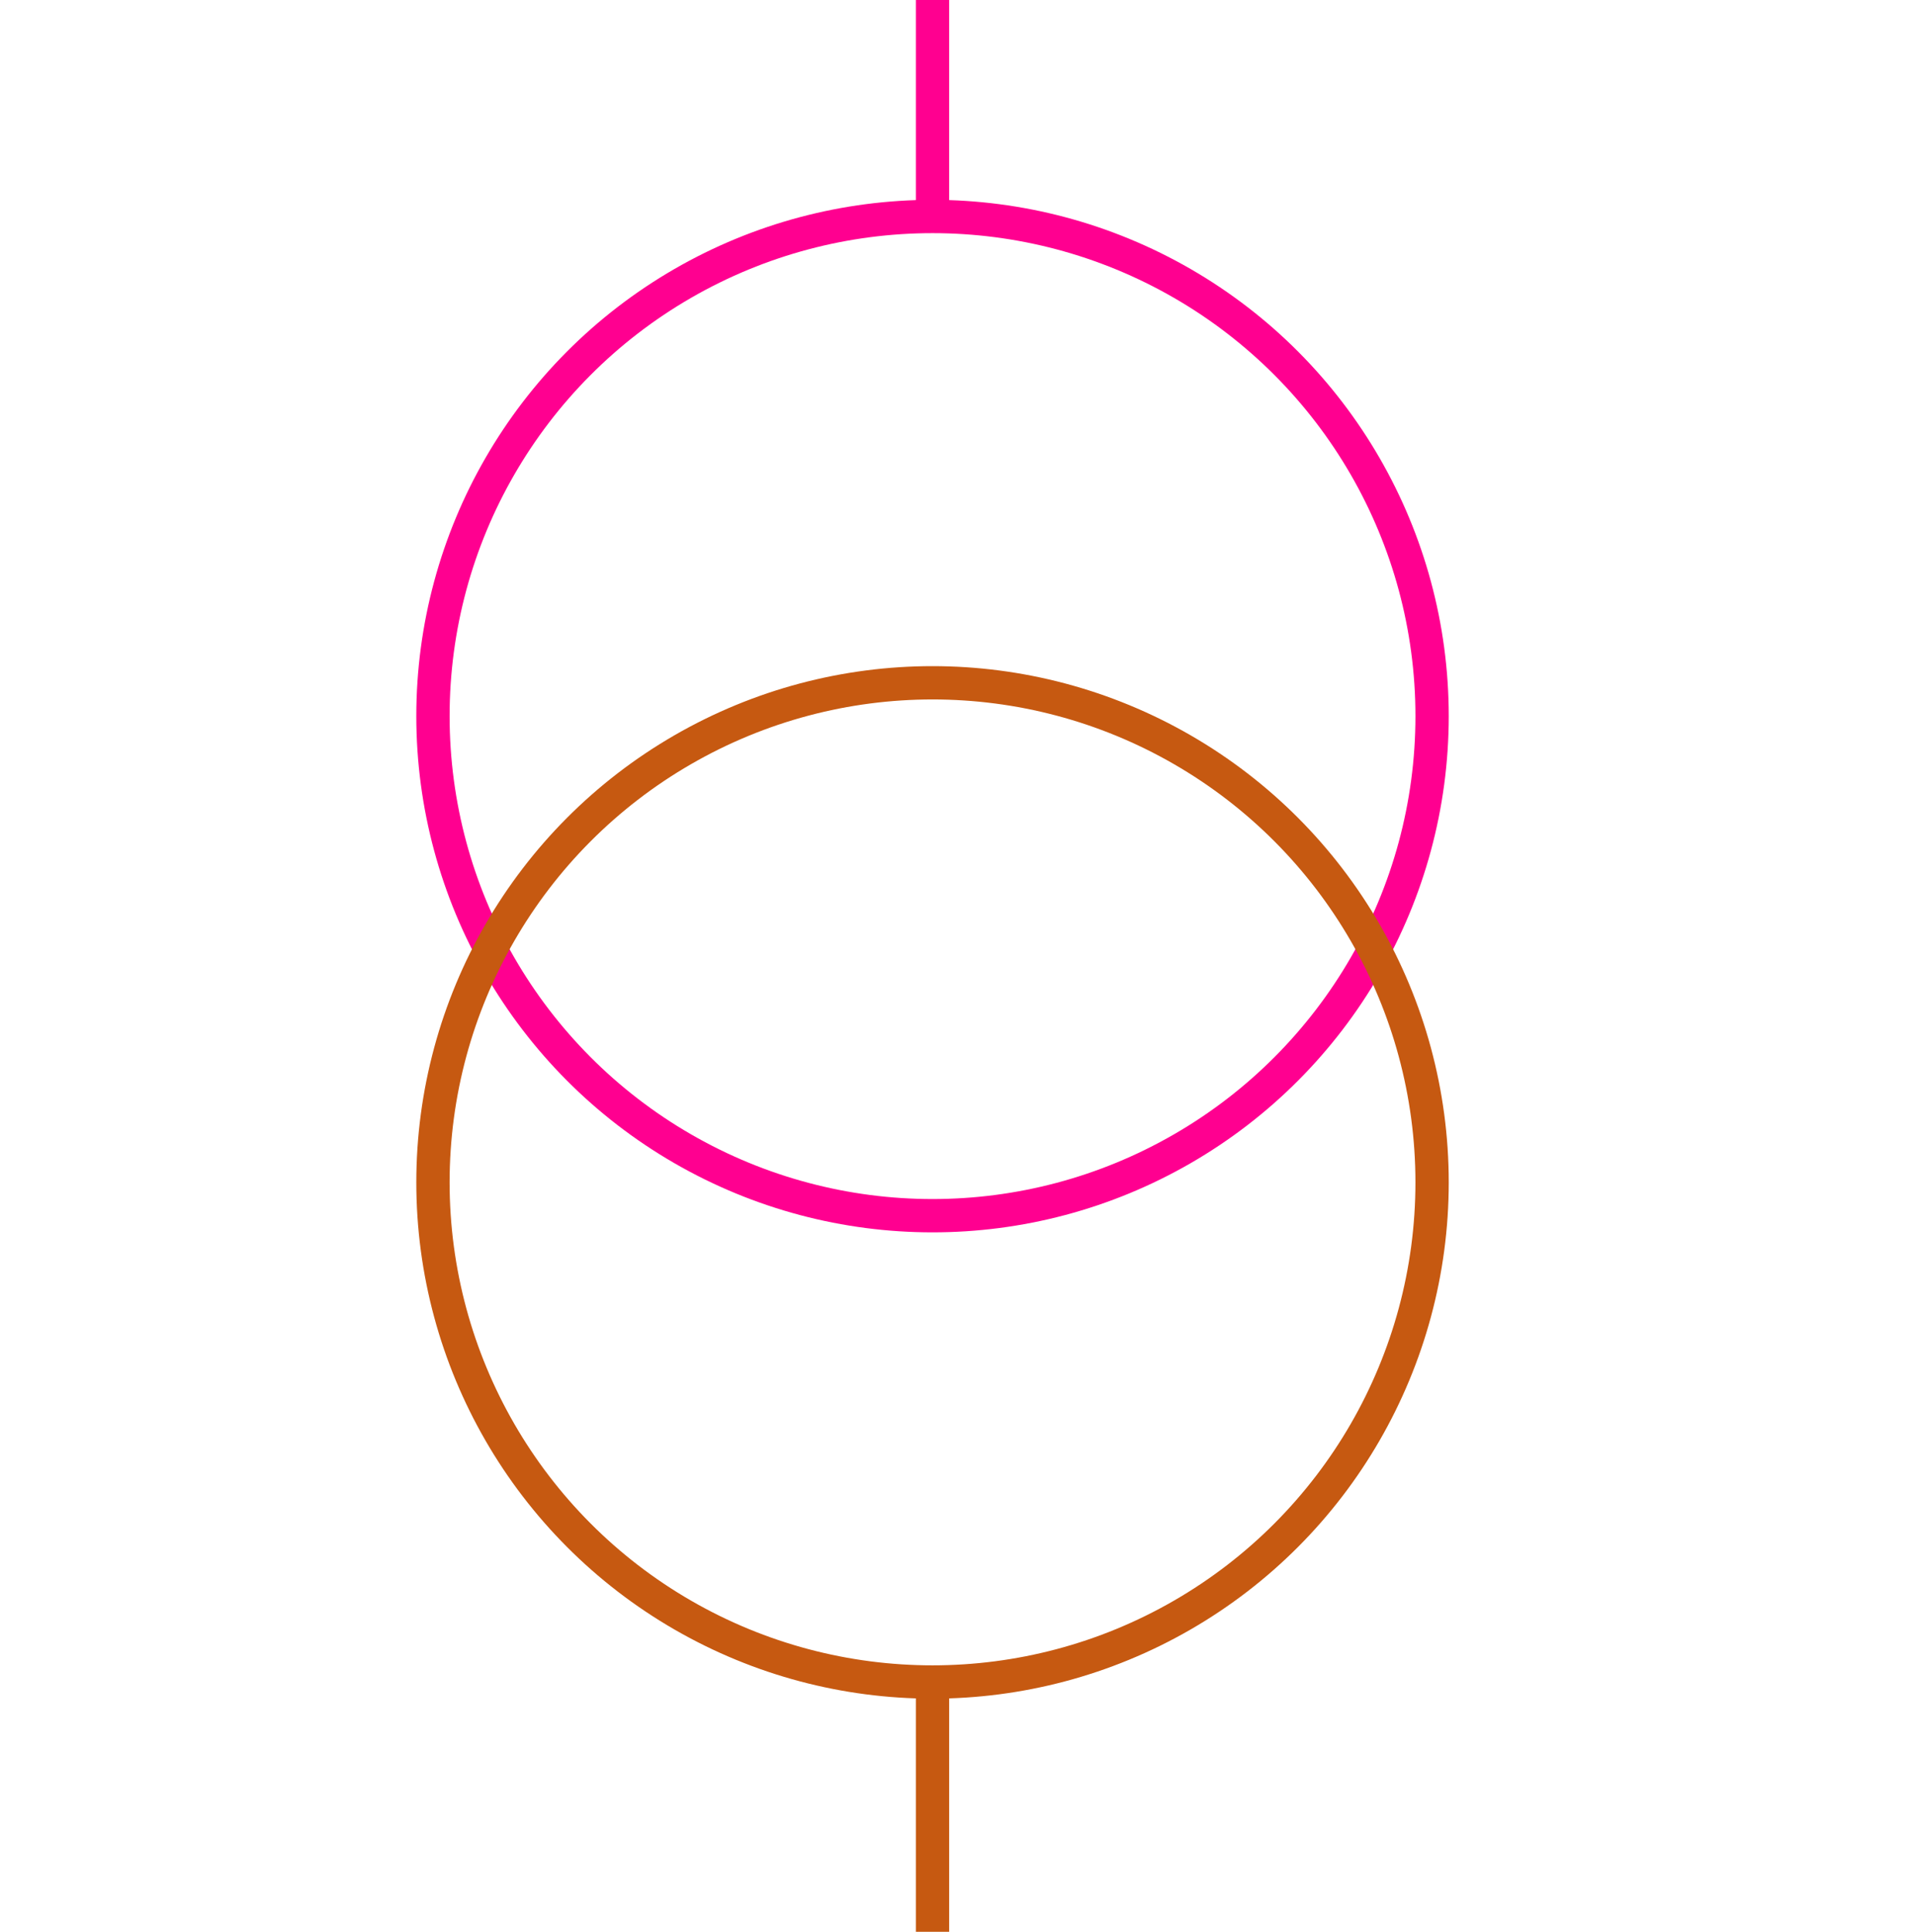 <svg width="115" height="116" xmlns="http://www.w3.org/2000/svg">
<g>
  <title>Layer 1</title>
  <ellipse fill="none" stroke="#FF0090" stroke-width="2" cx="56" cy="43" id="svg_5" rx="30" ry="30"/>
  <ellipse fill="none" stroke="#C65911" stroke-width="2" cx="56" cy="71" id="svg_8" rx="30" ry="30"/>
  <line stroke="#FF0090" id="svg_3" y2="13" x2="56" y1="0" x1="56" stroke-width="2" fill="none"/>
  <line stroke="#C65911" id="svg_6" y2="116" x2="56" y1="101" x1="56" stroke-width="2" fill="none"/>
 </g>
</svg>